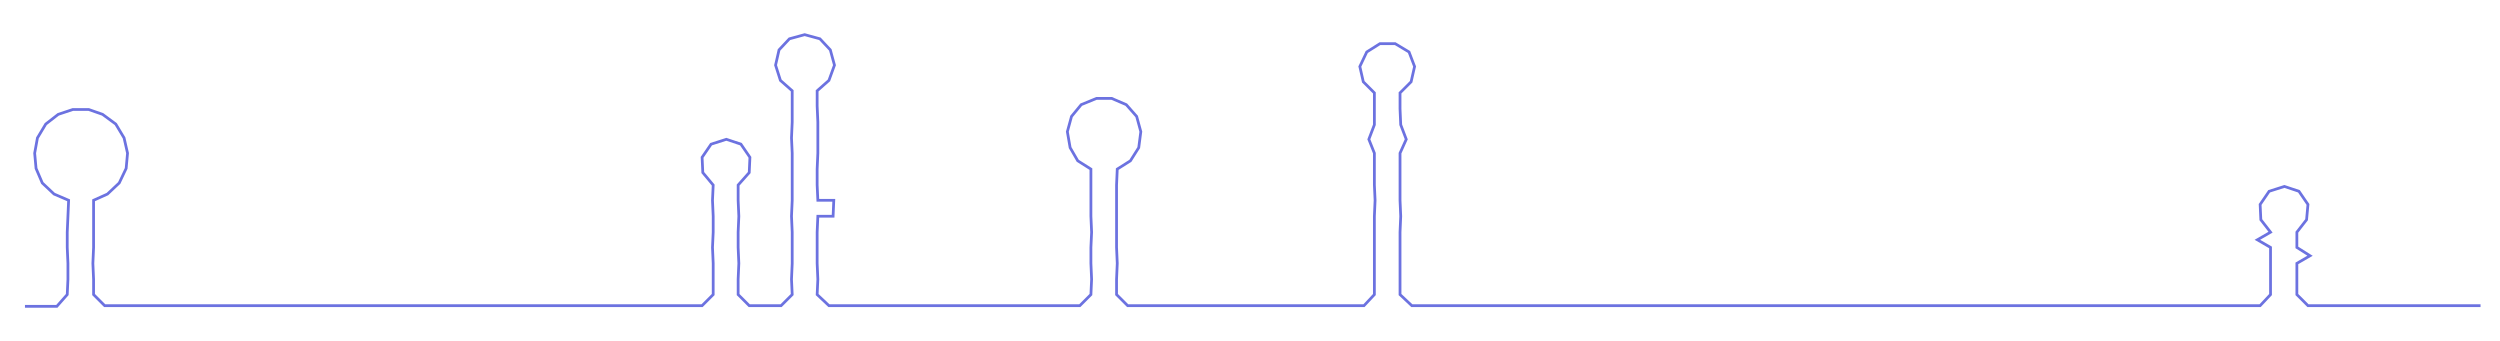 <ns0:svg xmlns:ns0="http://www.w3.org/2000/svg" width="300px" height="40.937px" viewBox="0 0 3607.07 492.213"><ns0:path style="stroke:#6c72e0;stroke-width:4px;fill:none;" d="M36 442 L36 442 L59 442 L82 442 L97 425 L98 403 L98 380 L97 357 L97 335 L98 312 L99 289 L78 280 L61 264 L52 243 L50 221 L54 199 L66 179 L84 165 L105 158 L128 158 L148 165 L167 179 L179 199 L184 221 L182 243 L172 264 L155 280 L135 289 L135 312 L135 335 L135 357 L134 380 L135 403 L135 425 L151 441 L174 441 L197 441 L219 441 L242 441 L265 441 L287 441 L310 441 L333 441 L354 441 L378 441 L400 441 L422 441 L446 441 L468 441 L492 441 L514 441 L536 441 L560 441 L582 441 L605 441 L627 441 L650 441 L672 441 L694 441 L718 441 L741 441 L763 441 L786 441 L809 441 L831 441 L854 441 L877 441 L899 441 L923 441 L945 441 L967 441 L990 441 L1013 441 L1029 425 L1029 403 L1029 380 L1028 357 L1029 335 L1029 312 L1028 289 L1029 267 L1014 249 L1013 227 L1026 208 L1048 201 L1069 208 L1082 227 L1081 249 L1065 267 L1065 289 L1066 312 L1065 335 L1065 357 L1066 380 L1065 403 L1065 425 L1081 441 L1103 441 L1127 441 L1143 425 L1142 403 L1143 380 L1143 357 L1143 335 L1142 312 L1143 289 L1143 267 L1143 244 L1143 221 L1142 199 L1143 176 L1143 153 L1143 131 L1126 116 L1119 94 L1124 72 L1139 56 L1161 50 L1183 56 L1198 72 L1204 94 L1196 116 L1179 131 L1179 153 L1180 176 L1180 199 L1180 221 L1179 244 L1179 267 L1180 289 L1203 289 L1202 312 L1180 312 L1179 335 L1179 357 L1179 380 L1180 403 L1179 425 L1196 441 L1218 441 L1240 441 L1264 441 L1287 441 L1310 441 L1332 441 L1354 441 L1378 441 L1400 441 L1422 441 L1446 441 L1467 441 L1490 441 L1513 441 L1535 441 L1558 441 L1574 425 L1575 403 L1574 380 L1574 357 L1575 335 L1574 312 L1574 289 L1574 267 L1574 244 L1555 232 L1544 213 L1540 190 L1546 168 L1560 151 L1582 142 L1604 142 L1625 151 L1640 168 L1646 190 L1643 213 L1631 232 L1612 244 L1611 267 L1611 289 L1611 312 L1611 335 L1611 357 L1612 380 L1611 403 L1611 425 L1627 441 L1651 441 L1673 441 L1695 441 L1719 441 L1741 441 L1763 441 L1787 441 L1808 441 L1832 441 L1853 441 L1876 441 L1900 441 L1922 441 L1945 441 L1968 441 L1983 425 L1983 403 L1983 380 L1983 357 L1983 335 L1983 312 L1984 289 L1983 267 L1983 244 L1983 221 L1975 201 L1983 180 L1983 157 L1983 134 L1967 118 L1962 96 L1972 75 L1991 63 L2013 63 L2033 75 L2041 96 L2036 118 L2020 134 L2020 157 L2021 180 L2029 201 L2020 221 L2020 244 L2020 267 L2020 289 L2021 312 L2020 335 L2020 357 L2020 380 L2020 403 L2020 425 L2037 441 L2060 441 L2082 441 L2104 441 L2128 441 L2150 441 L2173 441 L2196 441 L2218 441 L2240 441 L2263 441 L2286 441 L2308 441 L2331 441 L2353 441 L2377 441 L2399 441 L2422 441 L2445 441 L2468 441 L2489 441 L2513 441 L2535 441 L2558 441 L2580 441 L2603 441 L2627 441 L2648 441 L2671 441 L2695 441 L2717 441 L2740 441 L2762 441 L2785 441 L2807 441 L2830 441 L2853 441 L2875 441 L2897 441 L2921 441 L2943 441 L2967 441 L2988 441 L3011 441 L3034 441 L3057 441 L3080 441 L3102 441 L3125 441 L3148 441 L3170 441 L3192 441 L3215 441 L3239 441 L3261 441 L3276 425 L3276 403 L3276 380 L3276 357 L3257 346 L3276 335 L3262 317 L3261 295 L3274 276 L3296 269 L3317 276 L3330 295 L3328 317 L3314 335 L3314 357 L3333 369 L3314 380 L3314 403 L3314 425 L3330 441 L3352 441 L3375 441 L3398 441 L3420 441 L3443 441 L3466 441 L3489 441 L3511 441 L3534 441 L3557 441 L3579 441" /></ns0:svg>
